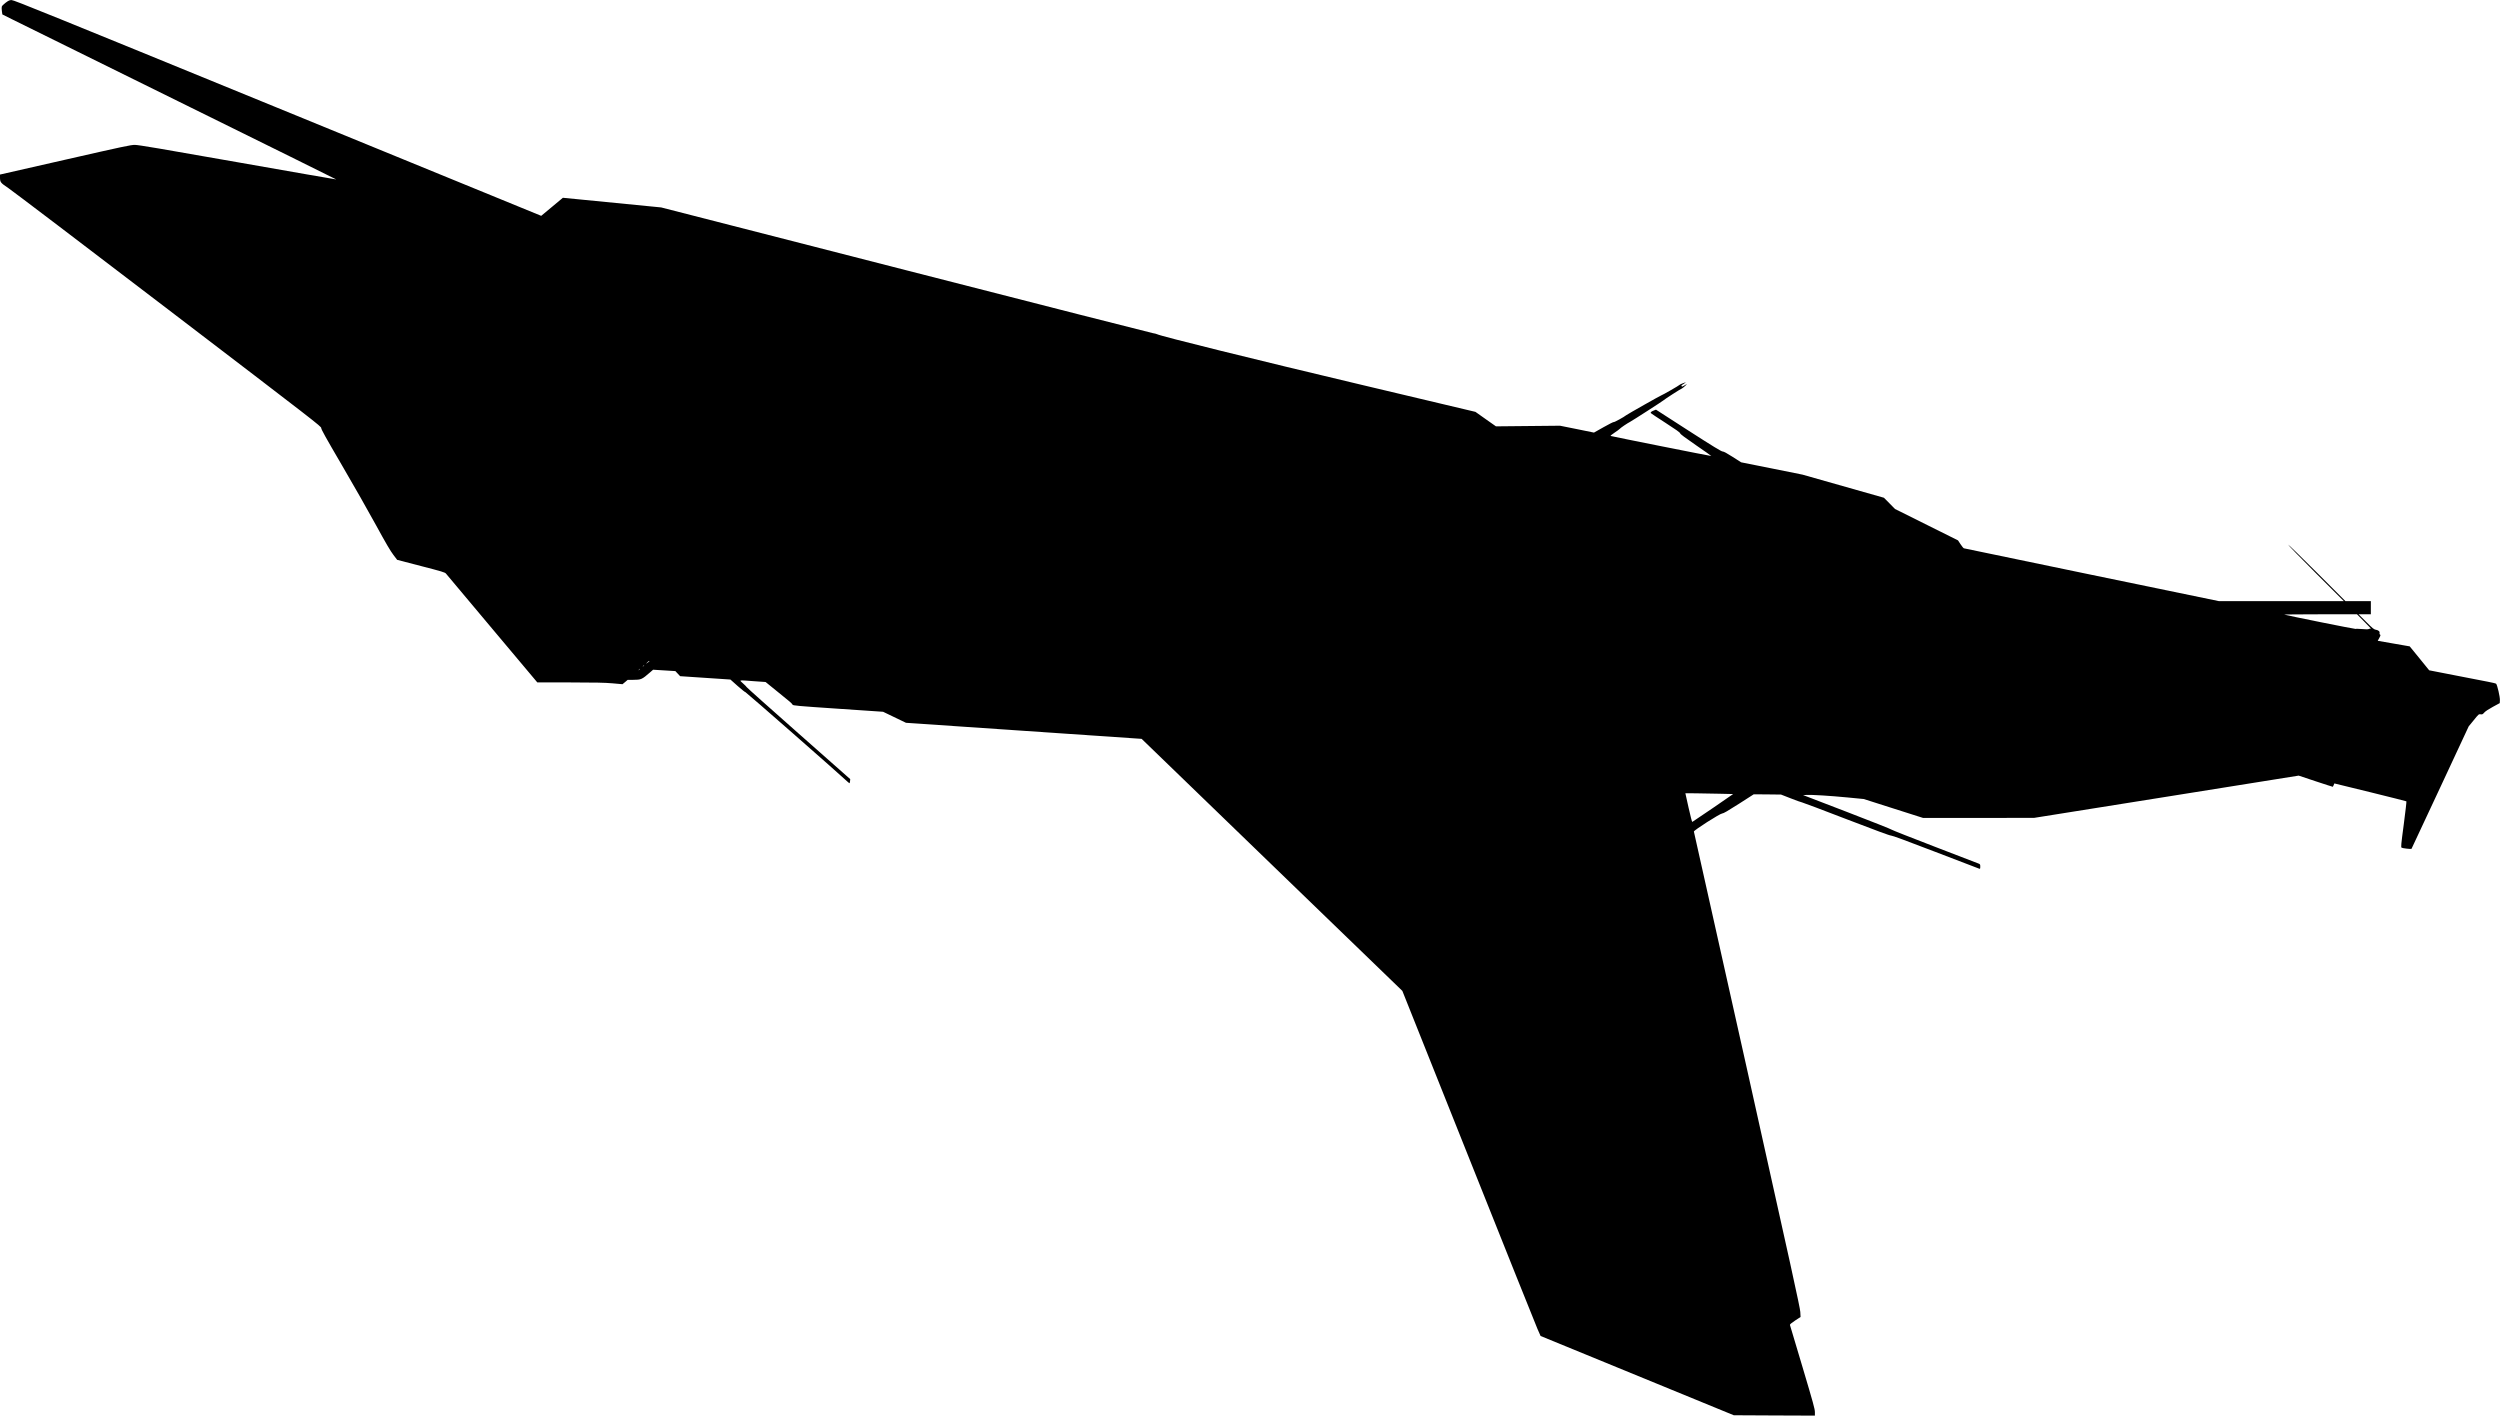 <?xml version="1.0" standalone="no"?>
<!DOCTYPE svg PUBLIC "-//W3C//DTD SVG 20010904//EN"
 "http://www.w3.org/TR/2001/REC-SVG-20010904/DTD/svg10.dtd">
<svg version="1.0" xmlns="http://www.w3.org/2000/svg"
   viewBox="0 0 4762 2697"
 preserveAspectRatio="xMidYMid meet">
<g transform="translate(0,2697) scale(0.1,-0.1)"
fill="#000000" stroke="none">
<path d="M107 26918 c-40 -30 -70 -61 -73 -75 -4 -14 -3 -52 2 -86 l9 -62 180
-90 c99 -50 1531 -757 3181 -1570 1651 -814 3000 -1481 2999 -1483 -2 -2 -846
146 -1876 327 -1458 258 -1893 331 -1959 331 -76 1 -217 -29 -1327 -282
l-1243 -283 0 -51 c0 -95 9 -106 158 -206 75 -50 1447 -1092 3049 -2316 2826
-2158 2913 -2225 2912 -2256 -1 -24 82 -174 393 -706 217 -371 510 -886 651
-1145 186 -341 277 -496 330 -564 l72 -95 454 -118 c400 -103 457 -121 475
-143 12 -14 408 -486 881 -1050 l860 -1024 620 0 c498 -1 658 -4 811 -17 l191
-17 50 41 49 42 100 0 c158 1 168 5 328 144 l56 49 212 -13 212 -13 45 -48 46
-49 479 -32 479 -32 139 -124 c76 -67 143 -120 148 -117 7 4 1781 -1551 1947
-1708 18 -17 35 -29 37 -26 2 2 6 21 8 41 l3 37 -980 866 c-539 476 -985 874
-991 885 -6 10 -38 44 -73 74 -74 67 -95 63 215 40 l217 -15 224 -182 c243
-195 274 -222 290 -250 9 -17 79 -24 867 -77 l857 -58 218 -105 218 -105 2245
-153 2244 -153 2483 -2401 2483 -2400 1259 -3155 c692 -1735 1284 -3214 1316
-3287 l58 -131 1840 -755 1840 -755 773 -4 772 -3 0 67 c0 58 -30 167 -235
855 -130 433 -238 795 -240 804 -4 12 23 35 98 85 l104 68 -5 96 c-4 79 -174
854 -1013 4615 -555 2486 -1011 4527 -1014 4535 -6 22 499 345 540 345 22 0
106 48 315 182 l285 183 260 -2 260 -3 187 -73 c103 -40 199 -75 215 -77 15
-2 397 -146 848 -320 549 -211 828 -314 845 -311 17 3 297 -100 845 -311 451
-174 828 -318 838 -321 14 -4 17 3 17 41 0 43 -2 46 -38 60 -20 8 -397 153
-837 322 -440 169 -804 313 -810 320 -5 8 -387 159 -849 337 l-841 323 70 3
c105 5 431 -15 777 -48 l309 -30 564 -180 565 -180 1057 0 1058 1 2520 402
2520 403 324 -108 c179 -59 326 -107 327 -105 1 1 8 16 16 33 l13 31 683 -167
c376 -93 686 -171 689 -174 4 -3 -19 -201 -50 -438 -52 -391 -56 -434 -41
-445 14 -11 181 -30 188 -22 2 2 248 528 547 1169 l543 1165 96 117 c94 116
95 117 131 112 32 -5 39 -1 69 33 21 24 80 63 164 109 l131 71 3 57 c3 59 -50
291 -72 312 -6 6 -76 23 -156 38 -80 15 -364 70 -632 123 l-487 95 -185 228
-186 228 -58 10 c-31 5 -168 29 -304 53 l-247 43 30 55 c25 47 27 56 14 64
-10 5 -13 16 -9 31 7 29 -24 54 -77 62 -30 5 -61 30 -180 150 l-144 144 118 0
117 0 0 125 0 125 -242 0 -243 0 -542 542 c-298 298 -546 539 -550 535 -4 -4
233 -248 527 -542 l535 -535 -1191 0 -1190 0 -2420 500 c-1330 276 -2426 503
-2436 506 -9 3 -38 38 -64 78 l-48 73 -600 299 -600 299 -105 107 -106 107
-775 220 -775 220 -585 118 -585 117 -161 103 c-114 73 -170 103 -191 103 -24
0 -180 95 -651 398 l-619 399 -41 -16 c-47 -19 -67 -35 -58 -49 3 -5 129 -89
280 -186 202 -130 275 -182 280 -200 4 -16 89 -80 301 -226 163 -111 294 -204
292 -206 -3 -4 -1884 371 -1917 382 -8 3 18 26 70 60 47 31 92 64 100 73 17
21 147 109 200 136 46 24 622 395 635 409 15 17 340 226 351 226 5 0 32 21 59
46 51 46 48 48 -17 8 -30 -19 -38 -21 -47 -10 -9 11 -2 19 34 40 25 15 45 29
45 31 0 8 -115 -37 -118 -46 -4 -10 -334 -199 -346 -199 -11 0 -648 -361 -670
-379 -37 -32 -231 -138 -236 -130 -3 5 -90 -38 -192 -96 l-186 -105 -323 66
-324 65 -610 -6 -610 -6 -196 138 -195 138 -2165 514 c-2003 475 -3832 928
-3899 965 -14 7 -49 16 -79 20 -29 4 -2149 544 -4710 1201 l-4657 1194 -936
92 -936 92 -206 -172 -207 -172 -5020 2056 c-4334 1774 -5026 2055 -5067 2054
-40 0 -57 -8 -115 -51z m44928 -11789 c77 -78 134 -138 127 -134 -8 4 -24 2
-37 -5 -17 -9 -50 -10 -136 -2 -63 5 -116 6 -119 2 -4 -6 -1278 250 -1360 273
-8 3 300 5 685 6 l700 1 140 -141z m-32665 -753 c0 -3 -15 -15 -32 -27 l-33
-23 24 27 c22 24 41 35 41 23z m-100 -80 c0 -2 -8 -10 -17 -17 -16 -13 -17
-12 -4 4 13 16 21 21 21 13z m-80 -70 c0 -2 -8 -10 -17 -17 -16 -13 -17 -12
-4 4 13 16 21 21 21 13z m20559 -2375 l264 -6 -383 -264 c-212 -145 -389 -265
-395 -267 -6 -3 -34 107 -71 271 l-61 275 191 -1 c105 -1 310 -4 455 -8z"/>
</g>
</svg>
